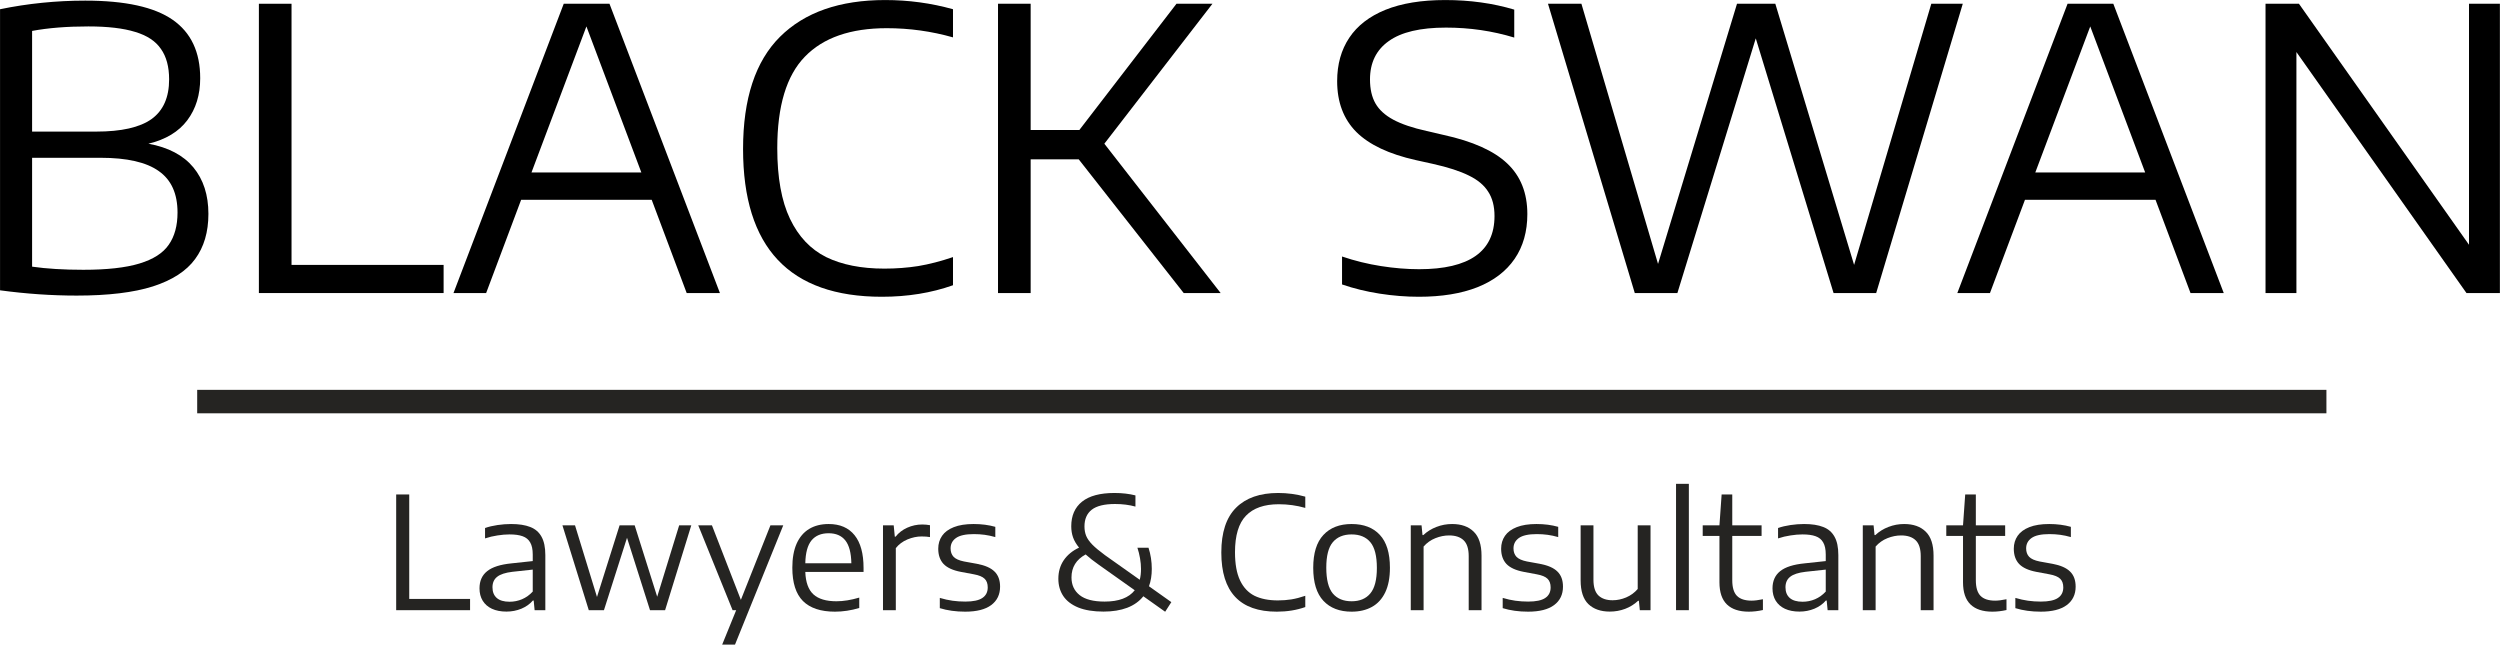 <svg width="15987" height="4122" viewBox="0 0 15987 4122" fill="none" xmlns="http://www.w3.org/2000/svg">
<path d="M949 919C1076.5 942.333 1172.33 992.75 1236.5 1070.25C1300.67 1147.75 1332.75 1246.92 1332.75 1367.75C1332.75 1483.58 1304.42 1579.83 1247.75 1656.5C1191.92 1733.17 1101.92 1791.5 977.75 1831.5C854.417 1870.67 691.917 1890.25 490.25 1890.25C330.25 1890.25 166.917 1879 0.25 1856.5V59C178.583 22.333 360.25 4 545.25 4C800.25 4 986.5 44.833 1104 126.5C1221.5 208.167 1280.25 332.75 1280.25 500.25C1280.25 606.083 1252.75 695.667 1197.75 769C1142.75 842.333 1059.83 892.333 949 919ZM565.25 169C427.75 169 307.75 178.583 205.25 197.75V841.5H615.25C776.083 841.5 894 814.833 969 761.5C1044 707.333 1081.5 622.75 1081.5 507.75C1081.5 426.917 1064 361.917 1029 312.75C994.833 262.75 939.833 226.5 864 204C789 180.667 689.417 169 565.25 169ZM532.75 1725.25C684.417 1725.25 804 1711.92 891.5 1685.25C979.833 1658.58 1042.33 1618.58 1079 1565.25C1116.5 1511.92 1135.25 1443.17 1135.25 1359C1135.25 1238.17 1095.25 1149.83 1015.25 1094C936.083 1037.33 811.917 1009 642.75 1009H205.25V1705.25C298.583 1718.58 407.75 1725.25 532.75 1725.25Z" fill="black"/>
<path d="M1655.52 1874V24H1864.27V1694H2836.77V1874H1655.52Z" fill="black"/>
<path d="M4391.25 1874L4167.5 1277.75H3332.5L3108.75 1874H2900L3605 24H3897.5L4603.75 1874H4391.25ZM3398.75 1102.75H4101.25L3750 169L3398.75 1102.75Z" fill="black"/>
<path d="M5639.23 1897.75C5047.57 1897.75 4751.73 1582.75 4751.73 952.75C4751.73 631.083 4830.48 391.917 4987.98 235.25C5145.48 78.583 5369.65 0.25 5660.48 0.25C5809.65 0.25 5954.23 19.833 6094.23 59V239C5956.73 199.833 5815.48 180.25 5670.48 180.25C5438.82 180.25 5264.23 241.083 5146.73 362.75C5029.23 483.583 4970.48 678.583 4970.48 947.75C4970.48 1135.25 4997.57 1285.67 5051.73 1399C5105.9 1512.33 5182.98 1594 5282.98 1644C5383.82 1693.17 5507.98 1717.75 5655.48 1717.75C5730.48 1717.75 5802.57 1712.33 5871.73 1701.5C5941.73 1689.83 6015.9 1670.67 6094.23 1644V1824C5955.9 1873.17 5804.23 1897.75 5639.23 1897.75Z" fill="black"/>
<path d="M7569.59 1874L6898.34 1019H6590.84V1874H6382.09V24H6590.84V831.5H6902.09L7523.34 24H7753.34L7062.09 919L7805.84 1874H7569.59Z" fill="black"/>
<path d="M9073.32 1897.75C8991.65 1897.75 8907.9 1891.08 8822.07 1877.75C8737.07 1864.42 8657.07 1844.83 8582.07 1819V1640.25C8662.9 1667.75 8745.82 1688.17 8830.82 1701.5C8915.82 1714.83 8997.07 1721.5 9074.57 1721.5C9396.23 1721.5 9557.07 1608.17 9557.07 1381.5C9557.07 1319 9543.73 1267.33 9517.07 1226.5C9491.23 1184.83 9449.98 1150.25 9393.32 1122.75C9336.65 1094.42 9259.57 1069.42 9162.07 1047.75L9054.57 1024C8882.9 985.667 8755.82 925.667 8673.32 844C8591.65 761.5 8550.82 653.167 8550.82 519C8550.82 411.5 8576.65 319 8628.32 241.5C8679.98 164 8757.07 104.417 8859.57 62.75C8962.9 21.083 9090.4 0.25 9242.07 0.25C9399.57 0.25 9546.65 20.667 9683.32 61.5V240.25C9544.15 197.75 9398.73 176.5 9247.07 176.5C9082.9 176.5 8960.82 205.25 8880.82 262.75C8800.82 319.417 8760.82 401.083 8760.82 507.75C8760.82 569.417 8772.48 620.667 8795.82 661.5C8819.15 702.333 8857.07 736.917 8909.57 765.25C8962.07 793.583 9033.32 817.75 9123.32 837.75L9230.82 862.75C9417.48 903.583 9553.32 964.417 9638.32 1045.25C9724.15 1126.08 9767.07 1234 9767.07 1369C9767.07 1480.67 9739.98 1576.08 9685.82 1655.25C9631.65 1734.42 9552.48 1794.83 9448.32 1836.5C9344.98 1877.33 9219.98 1897.75 9073.32 1897.75Z" fill="black"/>
<path d="M12350.3 24H12551.6L11997.8 1874H11725.3L11227.8 245.25L10726.6 1874H10454.1L9899.08 24H10112.8L10602.8 1687.75L11107.8 24H11352.8L11856.6 1694L12350.3 24Z" fill="black"/>
<path d="M14007.9 1874L13784.2 1277.75H12949.2L12725.4 1874H12516.7L13221.7 24H13514.2L14220.4 1874H14007.9ZM13015.4 1102.75H13717.9L13366.7 169L13015.4 1102.75Z" fill="black"/>
<path d="M15788.8 24H15986.3V1874H15772.6L14685.1 332.75V1874H14487.6V24H14701.3L15788.8 1565.25V24Z" fill="black"/>
<path d="M2533.5 3902V3162H2617V3830H3006V3902H2533.5Z" fill="#252422"/>
<path d="M3268.29 3351C3317.96 3351 3358.79 3357.33 3390.79 3370C3422.79 3382.33 3446.79 3403 3462.79 3432C3479.12 3461 3487.29 3500.17 3487.29 3549.5V3902H3418.79L3412.79 3840.5H3407.29C3388.62 3862.5 3364.29 3879.83 3334.29 3892.5C3304.29 3904.83 3272.46 3911 3238.79 3911C3202.79 3911 3171.79 3905 3145.79 3893C3120.12 3881 3100.46 3863.83 3086.79 3841.5C3073.12 3819.17 3066.29 3792.83 3066.29 3762.5C3066.29 3715.17 3082.62 3678.5 3115.29 3652.5C3147.96 3626.17 3200.12 3609.5 3271.79 3602.5L3406.79 3588V3546C3406.79 3513 3401.29 3487.17 3390.29 3468.5C3379.62 3449.83 3363.46 3436.67 3341.79 3429C3320.46 3421.33 3292.62 3417.5 3258.29 3417.5C3234.29 3417.5 3208.62 3419.67 3181.29 3424C3153.96 3428 3127.46 3434.33 3101.79 3443V3376.5C3125.46 3368.17 3152.12 3361.83 3181.79 3357.5C3211.46 3353.17 3240.29 3351 3268.29 3351ZM3258.79 3848C3286.46 3848 3312.96 3842.67 3338.29 3832C3363.96 3821 3386.79 3804.67 3406.79 3783V3642.5L3277.29 3656.5C3231.96 3661.83 3199.29 3672.5 3179.29 3688.5C3159.29 3704.17 3149.29 3726.5 3149.29 3755.5C3149.29 3785.17 3158.46 3808 3176.79 3824C3195.12 3840 3222.46 3848 3258.79 3848Z" fill="#252422"/>
<path d="M4343.14 3359.5H4420.64L4253.14 3902H4156.64L4009.64 3439L3862.14 3902H3765.14L3596.64 3359.5H3677.14L3817.64 3817.5L3962.14 3359.5H4058.64L4202.64 3816L4343.14 3359.5Z" fill="#252422"/>
<path d="M4926.72 3359.5H5008.72L4700.22 4122H4618.22L4707.72 3902H4684.72L4465.22 3359.5H4552.72L4737.72 3836L4926.72 3359.5Z" fill="#252422"/>
<path d="M5522.27 3657.5H5149.77C5152.1 3723.5 5169.43 3771.33 5201.77 3801C5234.1 3830.33 5283.1 3845 5348.77 3845C5393.43 3845 5442.1 3837.17 5494.77 3821.5V3888C5442.1 3903.67 5390.27 3911.5 5339.27 3911.5C5248.6 3911.5 5180.43 3888.83 5134.77 3843.5C5089.43 3797.83 5066.77 3726.83 5066.77 3630.5C5066.77 3569.5 5075.93 3518.17 5094.27 3476.5C5112.93 3434.83 5139.6 3403.5 5174.27 3382.5C5208.93 3361.5 5250.6 3351 5299.27 3351C5371.27 3351 5426.43 3374.83 5464.77 3422.5C5503.1 3469.83 5522.27 3539.83 5522.27 3632.5V3657.5ZM5298.77 3410C5251.1 3410 5214.6 3425.33 5189.27 3456C5164.27 3486.67 5151.1 3535.33 5149.77 3602H5444.27C5442.93 3535.33 5430.1 3486.67 5405.77 3456C5381.43 3425.33 5345.77 3410 5298.77 3410Z" fill="#252422"/>
<path d="M5646.57 3359.5H5715.07L5722.07 3432H5727.07C5746.4 3407.33 5771.24 3388.17 5801.57 3374.5C5832.24 3360.83 5864.07 3354 5897.07 3354C5914.07 3354 5930.74 3355.5 5947.07 3358.5V3434.5C5932.07 3431.83 5914.07 3430.5 5893.07 3430.5C5863.74 3430.5 5833.74 3436.83 5803.07 3449.5C5772.74 3462.17 5747.9 3480.67 5728.57 3505V3902H5646.57V3359.5Z" fill="#252422"/>
<path d="M6172.36 3911.5C6112.36 3911.5 6058.19 3904 6009.86 3889V3823.5C6037.86 3831.83 6064.86 3837.83 6090.86 3841.5C6117.19 3845.17 6144.53 3847 6172.86 3847C6222.86 3847 6259.19 3839.33 6281.86 3824C6304.86 3808.67 6316.36 3786.17 6316.36 3756.5C6316.36 3732.17 6309.69 3713.67 6296.36 3701C6283.36 3688 6260.36 3678.5 6227.36 3672.5L6144.36 3657C6093.69 3647.33 6056.86 3630.5 6033.86 3606.5C6011.19 3582.17 5999.86 3549.67 5999.86 3509C5999.86 3477.67 6008.03 3450.17 6024.36 3426.5C6040.69 3402.83 6065.69 3384.33 6099.36 3371C6133.03 3357.67 6175.36 3351 6226.36 3351C6276.36 3351 6322.53 3357 6364.86 3369V3434.5C6341.53 3427.83 6318.86 3423 6296.86 3420C6274.86 3417 6251.86 3415.5 6227.86 3415.5C6174.86 3415.5 6136.69 3423.83 6113.36 3440.5C6090.36 3456.83 6078.86 3479 6078.86 3507C6078.86 3529 6085.19 3546.83 6097.86 3560.5C6110.86 3574.17 6133.19 3584.17 6164.86 3590.5L6247.36 3605.5C6299.03 3615.17 6336.53 3631.67 6359.86 3655C6383.53 3678 6395.36 3710.17 6395.36 3751.5C6395.36 3801.83 6376.36 3841.17 6338.36 3869.5C6300.69 3897.5 6245.36 3911.5 6172.36 3911.5Z" fill="#252422"/>
<path d="M7450.95 3912L7311.45 3813C7285.79 3845.33 7251.45 3869.83 7208.45 3886.5C7165.45 3902.83 7114.79 3911 7056.45 3911C6992.45 3911 6938.79 3902.33 6895.45 3885C6852.45 3867.33 6820.45 3842.83 6799.45 3811.5C6778.45 3779.83 6767.95 3743 6767.95 3701C6767.95 3656 6779.45 3616.5 6802.45 3582.5C6825.79 3548.5 6858.45 3521.67 6900.45 3502C6882.45 3480 6869.62 3458.17 6861.95 3436.5C6854.29 3414.83 6850.45 3391.17 6850.45 3365.5C6850.45 3297.5 6873.45 3245 6919.45 3208C6965.79 3171 7034.79 3152.5 7126.45 3152.5C7175.79 3152.5 7220.62 3157.67 7260.95 3168V3239.5C7221.29 3228.5 7177.79 3223 7130.45 3223C7062.45 3223 7012.79 3235.17 6981.45 3259.5C6950.45 3283.83 6934.95 3319.5 6934.95 3366.5C6934.95 3388.83 6938.62 3409 6945.95 3427C6953.29 3444.67 6966.29 3463.17 6984.95 3482.5C7003.62 3501.5 7030.62 3524 7065.95 3550L7288.45 3707.5C7293.79 3687.5 7296.45 3664.33 7296.45 3638C7296.45 3616.67 7294.45 3594.33 7290.45 3571C7286.45 3547.33 7280.79 3524.5 7273.45 3502.5H7344.45C7358.45 3545.83 7365.45 3591 7365.45 3638C7365.45 3679.33 7359.45 3716.33 7347.45 3749L7490.45 3850.5L7450.95 3912ZM7063.95 3847C7154.29 3847 7218.45 3822.83 7256.45 3774.5L7026.45 3611.5C6992.79 3587.83 6964.79 3565.83 6942.45 3545.5C6882.12 3578.5 6851.95 3627.5 6851.95 3692.5C6851.95 3740.17 6869.29 3777.83 6903.95 3805.5C6938.62 3833.17 6991.95 3847 7063.95 3847Z" fill="#252422"/>
<path d="M8165.07 3911.5C7928.4 3911.5 7810.07 3785.5 7810.07 3533.5C7810.07 3404.83 7841.57 3309.17 7904.57 3246.5C7967.57 3183.83 8057.24 3152.5 8173.57 3152.5C8233.24 3152.5 8291.07 3160.33 8347.07 3176V3248C8292.07 3232.33 8235.57 3224.5 8177.57 3224.5C8084.9 3224.5 8015.07 3248.83 7968.07 3297.5C7921.07 3345.83 7897.57 3423.83 7897.57 3531.5C7897.57 3606.5 7908.4 3666.67 7930.07 3712C7951.74 3757.33 7982.57 3790 8022.57 3810C8062.9 3829.67 8112.57 3839.5 8171.57 3839.5C8201.57 3839.5 8230.4 3837.33 8258.07 3833C8286.07 3828.33 8315.74 3820.67 8347.07 3810V3882C8291.74 3901.67 8231.07 3911.5 8165.07 3911.5Z" fill="#252422"/>
<path d="M8643.32 3911.5C8566.32 3911.5 8506.15 3888.33 8462.82 3842C8419.49 3795.67 8397.82 3725.33 8397.82 3631C8397.82 3537.33 8419.49 3467.33 8462.82 3421C8506.15 3374.33 8566.32 3351 8643.32 3351C8720.99 3351 8781.15 3374.17 8823.82 3420.5C8866.82 3466.5 8888.32 3536.67 8888.32 3631C8888.32 3693.67 8878.32 3746 8858.32 3788C8838.32 3829.67 8809.99 3860.67 8773.32 3881C8736.65 3901.33 8693.32 3911.5 8643.32 3911.5ZM8643.32 3845C8695.32 3845 8735.15 3828.33 8762.82 3795C8790.82 3761.67 8804.82 3707.33 8804.82 3632C8804.82 3555.67 8790.99 3500.83 8763.32 3467.5C8735.65 3434.17 8695.65 3417.5 8643.32 3417.5C8590.99 3417.5 8550.82 3434.17 8522.82 3467.5C8495.15 3500.5 8481.32 3554.67 8481.32 3630C8481.32 3706.33 8495.15 3761.33 8522.82 3795C8550.82 3828.33 8590.99 3845 8643.32 3845Z" fill="#252422"/>
<path d="M9021.57 3359.5H9090.57L9096.57 3421.5H9102.07C9126.4 3398.83 9154.4 3381.5 9186.07 3369.5C9217.74 3357.17 9251.07 3351 9286.07 3351C9345.07 3351 9391.07 3367.33 9424.07 3400C9457.4 3432.33 9474.07 3483.5 9474.07 3553.5V3902H9392.07V3556.5C9392.07 3509.5 9381.24 3475.67 9359.57 3455C9338.24 3434.33 9307.24 3424 9266.57 3424C9237.57 3424 9208.4 3429.83 9179.07 3441.5C9149.74 3453.17 9124.57 3471 9103.57 3495V3902H9021.57V3359.5Z" fill="#252422"/>
<path d="M9771.97 3911.5C9711.97 3911.5 9657.8 3904 9609.47 3889V3823.5C9637.47 3831.83 9664.47 3837.83 9690.47 3841.5C9716.8 3845.17 9744.14 3847 9772.47 3847C9822.47 3847 9858.8 3839.33 9881.47 3824C9904.47 3808.67 9915.97 3786.17 9915.97 3756.5C9915.97 3732.17 9909.3 3713.67 9895.97 3701C9882.97 3688 9859.97 3678.5 9826.97 3672.5L9743.97 3657C9693.3 3647.33 9656.47 3630.5 9633.47 3606.5C9610.8 3582.17 9599.47 3549.67 9599.47 3509C9599.47 3477.67 9607.64 3450.17 9623.97 3426.5C9640.3 3402.83 9665.3 3384.33 9698.97 3371C9732.64 3357.67 9774.97 3351 9825.97 3351C9875.97 3351 9922.14 3357 9964.47 3369V3434.5C9941.14 3427.83 9918.47 3423 9896.47 3420C9874.47 3417 9851.47 3415.5 9827.47 3415.5C9774.47 3415.5 9736.3 3423.83 9712.97 3440.5C9689.97 3456.83 9678.47 3479 9678.47 3507C9678.47 3529 9684.8 3546.83 9697.47 3560.5C9710.47 3574.17 9732.8 3584.17 9764.47 3590.5L9846.97 3605.5C9898.64 3615.17 9936.14 3631.67 9959.47 3655C9983.14 3678 9994.97 3710.17 9994.97 3751.5C9994.97 3801.83 9975.97 3841.17 9937.97 3869.5C9900.3 3897.5 9844.97 3911.5 9771.97 3911.5Z" fill="#252422"/>
<path d="M10294.3 3911C10236.3 3911 10190.7 3895 10157.3 3863C10124.3 3831 10107.8 3780.33 10107.8 3711V3359.5H10189.8V3707C10189.8 3753.67 10200.5 3787.33 10221.8 3808C10243.2 3828.33 10273.3 3838.5 10312.3 3838.5C10341.3 3838.5 10370.2 3832.5 10398.8 3820.5C10427.8 3808.17 10452.5 3790.17 10472.8 3766.5V3359.5H10554.8V3902H10486.3L10480.3 3842H10475.3C10451 3864.67 10423.3 3881.83 10392.3 3893.5C10361.3 3905.17 10328.7 3911 10294.3 3911Z" fill="#252422"/>
<path d="M10717.9 3902V3094H10799.9V3902H10717.9Z" fill="#252422"/>
<path d="M11201 3841C11220 3841 11244.1 3838 11273.5 3832V3901C11242.5 3908 11212.3 3911.5 11183 3911.5C11122 3911.5 11075.5 3896.17 11043.5 3865.5C11011.5 3834.5 10995.5 3787.33 10995.5 3724V3427H10888.5V3359.5H10995.5L11009.5 3162H11077.5V3359.5H11265V3427H11077.5V3710.5C11077.5 3757.17 11087.6 3790.67 11108 3811C11128.3 3831 11159.3 3841 11201 3841Z" fill="#252422"/>
<path d="M11536.8 3351C11586.5 3351 11627.3 3357.33 11659.3 3370C11691.3 3382.33 11715.3 3403 11731.3 3432C11747.7 3461 11755.8 3500.17 11755.8 3549.5V3902H11687.3L11681.3 3840.5H11675.8C11657.2 3862.5 11632.8 3879.83 11602.8 3892.5C11572.8 3904.83 11541 3911 11507.3 3911C11471.3 3911 11440.3 3905 11414.3 3893C11388.7 3881 11369 3863.83 11355.3 3841.5C11341.7 3819.17 11334.8 3792.83 11334.8 3762.5C11334.8 3715.17 11351.2 3678.5 11383.8 3652.5C11416.5 3626.17 11468.7 3609.5 11540.3 3602.5L11675.3 3588V3546C11675.3 3513 11669.8 3487.17 11658.8 3468.5C11648.2 3449.83 11632 3436.67 11610.3 3429C11589 3421.33 11561.2 3417.5 11526.8 3417.5C11502.8 3417.5 11477.2 3419.67 11449.8 3424C11422.5 3428 11396 3434.33 11370.3 3443V3376.5C11394 3368.17 11420.7 3361.83 11450.3 3357.5C11480 3353.17 11508.8 3351 11536.8 3351ZM11527.3 3848C11555 3848 11581.5 3842.67 11606.8 3832C11632.5 3821 11655.3 3804.67 11675.3 3783V3642.5L11545.8 3656.5C11500.5 3661.83 11467.8 3672.5 11447.8 3688.5C11427.8 3704.17 11417.8 3726.5 11417.8 3755.5C11417.8 3785.17 11427 3808 11445.3 3824C11463.7 3840 11491 3848 11527.3 3848Z" fill="#252422"/>
<path d="M11912.2 3359.5H11981.2L11987.2 3421.5H11992.7C12017 3398.83 12045 3381.5 12076.7 3369.5C12108.4 3357.17 12141.7 3351 12176.7 3351C12235.7 3351 12281.7 3367.33 12314.7 3400C12348 3432.33 12364.7 3483.5 12364.7 3553.5V3902H12282.7V3556.5C12282.7 3509.5 12271.9 3475.67 12250.2 3455C12228.9 3434.33 12197.9 3424 12157.2 3424C12128.2 3424 12099 3429.83 12069.7 3441.5C12040.4 3453.17 12015.2 3471 11994.2 3495V3902H11912.2V3359.5Z" fill="#252422"/>
<path d="M12758.6 3841C12777.6 3841 12801.8 3838 12831.1 3832V3901C12800.1 3908 12769.9 3911.5 12740.6 3911.5C12679.6 3911.5 12633.1 3896.17 12601.1 3865.5C12569.1 3834.5 12553.1 3787.33 12553.1 3724V3427H12446.1V3359.5H12553.1L12567.1 3162H12635.1V3359.5H12822.6V3427H12635.1V3710.5C12635.1 3757.17 12645.3 3790.67 12665.6 3811C12685.9 3831 12716.9 3841 12758.6 3841Z" fill="#252422"/>
<path d="M13050.3 3911.5C12990.3 3911.5 12936.1 3904 12887.8 3889V3823.5C12915.8 3831.83 12942.8 3837.83 12968.8 3841.5C12995.1 3845.17 13022.5 3847 13050.8 3847C13100.8 3847 13137.1 3839.33 13159.8 3824C13182.8 3808.67 13194.3 3786.17 13194.3 3756.5C13194.3 3732.17 13187.6 3713.67 13174.3 3701C13161.3 3688 13138.3 3678.5 13105.3 3672.5L13022.3 3657C12971.6 3647.33 12934.8 3630.5 12911.8 3606.5C12889.1 3582.17 12877.8 3549.67 12877.8 3509C12877.8 3477.67 12886 3450.17 12902.3 3426.5C12918.6 3402.83 12943.6 3384.33 12977.3 3371C13011 3357.67 13053.3 3351 13104.3 3351C13154.3 3351 13200.5 3357 13242.8 3369V3434.5C13219.5 3427.83 13196.8 3423 13174.8 3420C13152.8 3417 13129.8 3415.5 13105.8 3415.5C13052.8 3415.5 13014.6 3423.83 12991.3 3440.5C12968.3 3456.83 12956.8 3479 12956.8 3507C12956.8 3529 12963.1 3546.83 12975.8 3560.5C12988.8 3574.17 13011.1 3584.17 13042.8 3590.5L13125.3 3605.5C13177 3615.17 13214.5 3631.67 13237.8 3655C13261.5 3678 13273.3 3710.17 13273.3 3751.5C13273.3 3801.83 13254.3 3841.17 13216.3 3869.5C13178.6 3897.5 13123.3 3911.5 13050.3 3911.5Z" fill="#252422"/>
<path d="M1261 2493H14877V2643H1261V2493Z" fill="#252422"/>
</svg>
